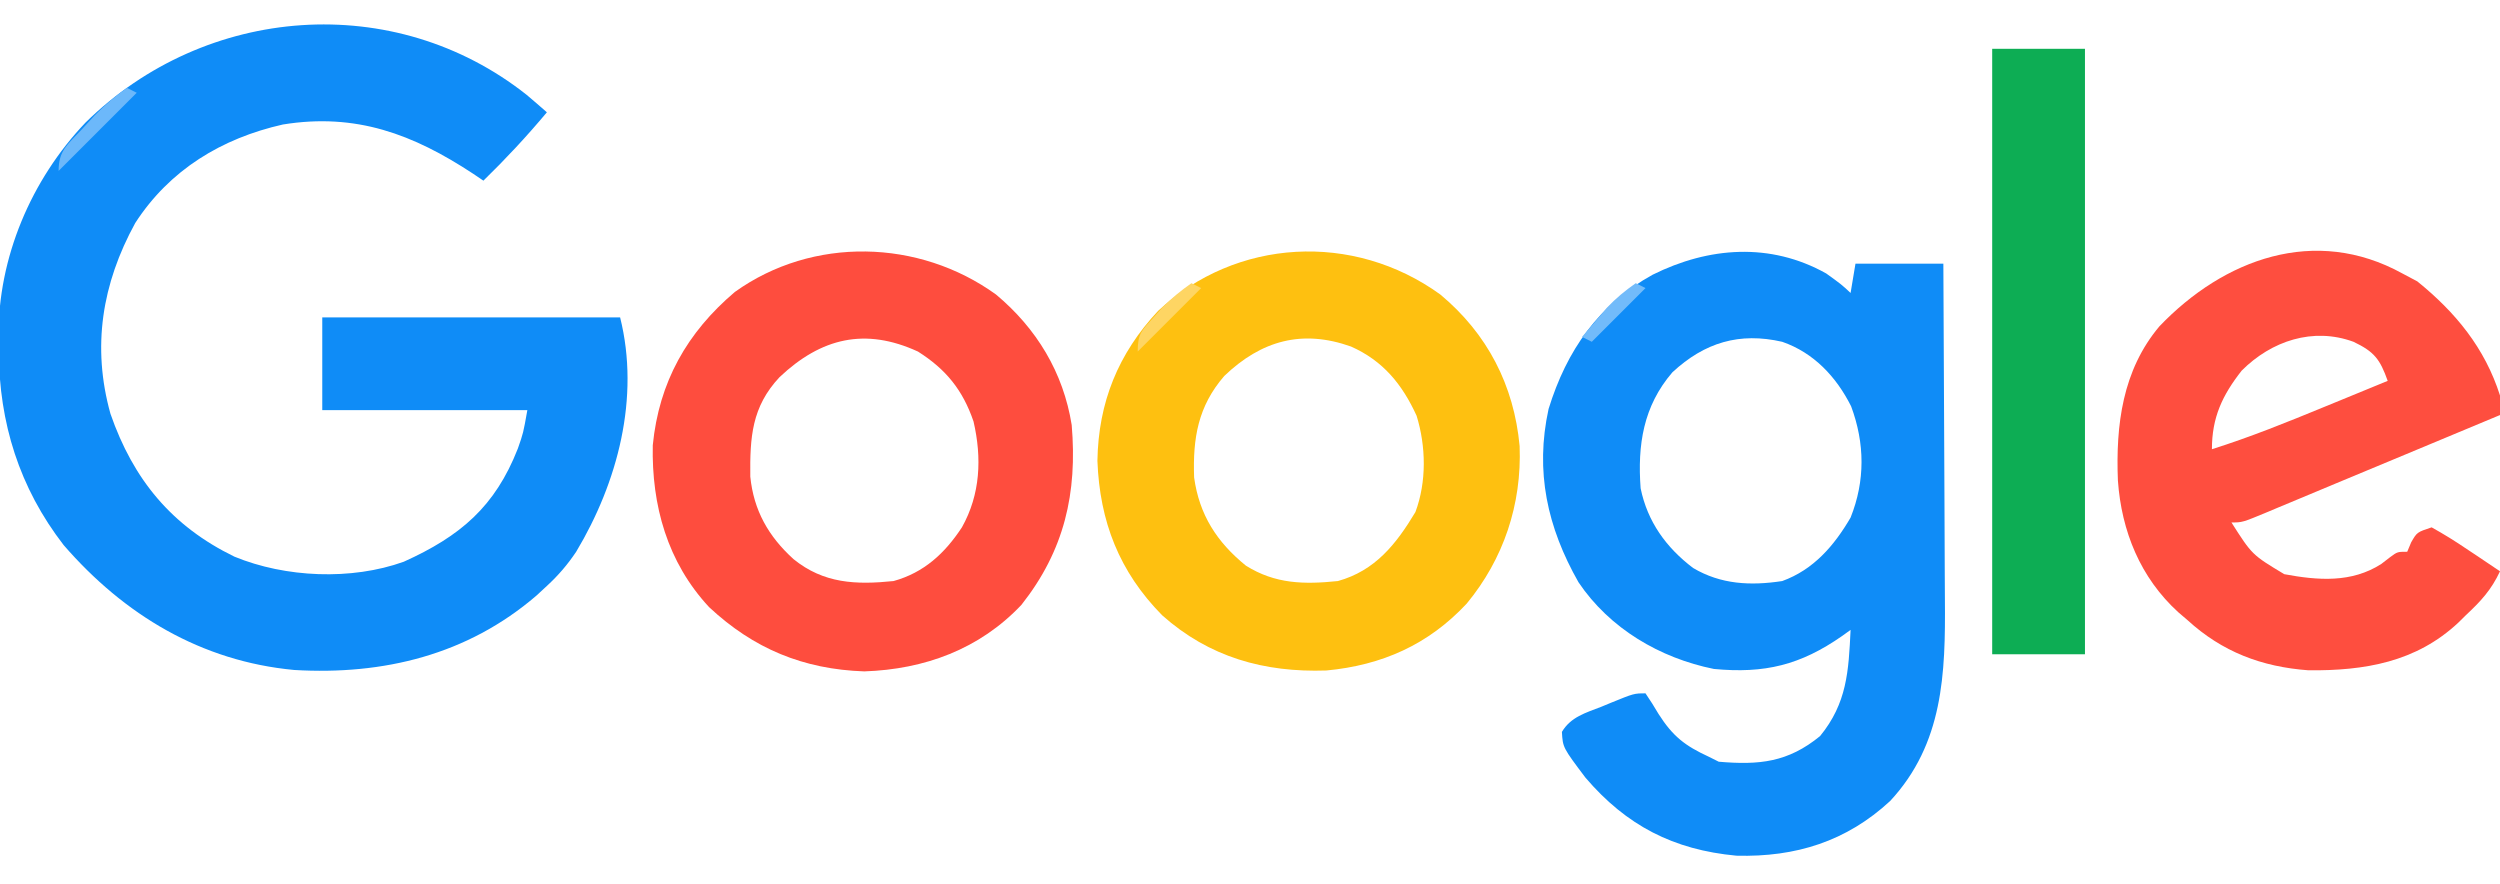 <?xml version="1.0" encoding="UTF-8"?>
<svg version="1.1" xmlns="http://www.w3.org/2000/svg" width="512" height="181">
<path d="M0 0 C1.386 1.174 2.766 2.357 4.125 3.562 C0.009 8.482 -4.279 13.089 -8.875 17.562 C-9.553 17.104 -10.231 16.645 -10.93 16.172 C-23.291 8.022 -34.993 3.638 -49.938 6.059 C-62.441 8.881 -73.125 15.318 -80.188 26.25 C-86.989 38.659 -89.082 51.594 -85.25 65.312 C-80.588 78.758 -72.713 88.314 -59.875 94.562 C-49.401 98.875 -35.898 99.458 -25.176 95.602 C-13.591 90.37 -6.49 84.337 -1.82 72.43 C-0.708 69.249 -0.708 69.249 0.125 64.562 C-13.735 64.562 -27.595 64.562 -41.875 64.562 C-41.875 58.292 -41.875 52.023 -41.875 45.562 C-21.745 45.562 -1.615 45.562 19.125 45.562 C23.231 61.987 18.631 79.373 10.125 93.562 C8.347 96.22 6.471 98.394 4.125 100.562 C3.419 101.216 2.712 101.87 1.984 102.543 C-12.135 114.681 -29.357 118.853 -47.613 117.774 C-66.661 115.994 -82.441 106.497 -94.84 92.195 C-103.936 80.428 -108.051 67.138 -108.125 52.5 C-108.156 51.02 -108.156 51.02 -108.188 49.51 C-108.272 33.318 -101.515 17.394 -90.361 5.664 C-65.756 -18.515 -27.09 -21.459 0 0 Z " fill="#0F8CF7" transform="translate(107.875,19.438)"/>
<path d="M0 0 C3.125 2.25 3.125 2.25 5 4 C5.33 2.02 5.66 0.04 6 -2 C11.94 -2 17.88 -2 24 -2 C24.068 9.006 24.123 20.011 24.155 31.017 C24.171 36.129 24.192 41.24 24.226 46.352 C24.259 51.292 24.277 56.233 24.285 61.174 C24.29 63.051 24.301 64.928 24.317 66.804 C24.443 81.941 24.001 96.291 13.113 108.035 C4.166 116.314 -6.237 119.569 -18.367 119.246 C-31.291 118.038 -40.916 113.076 -49.309 103.246 C-53.937 97.1 -53.937 97.1 -54.121 93.891 C-52.304 90.826 -49.246 89.987 -46.062 88.75 C-45.093 88.348 -45.093 88.348 -44.104 87.938 C-39.344 86 -39.344 86 -37 86 C-36.048 87.379 -35.163 88.806 -34.312 90.25 C-31.38 94.833 -28.902 96.738 -24 99 C-23.01 99.495 -23.01 99.495 -22 100 C-13.711 100.715 -7.815 100.122 -1.25 94.75 C4.267 88.007 4.597 81.467 5 73 C4.432 73.41 3.863 73.82 3.277 74.242 C-5.256 80.197 -12.614 81.995 -23 81 C-34.056 78.766 -44.353 72.718 -50.723 63.246 C-57.122 51.993 -59.651 40.56 -56.852 27.758 C-53.132 15.712 -46.594 6.354 -35.523 0.254 C-24.066 -5.439 -11.463 -6.414 0 0 Z M-31.496 20.25 C-37.465 27.195 -38.657 35.128 -38 44 C-36.601 50.839 -32.776 56.137 -27.254 60.324 C-21.541 63.709 -15.473 63.986 -9 63 C-2.594 60.675 1.63 55.776 5 50 C8.015 42.463 7.923 34.785 5.109 27.207 C2.067 21.155 -2.539 16.241 -9 14 C-17.744 11.993 -24.898 14.126 -31.496 20.25 Z " fill="#0F8CF7" transform="translate(374,56)"/>
<path d="M0 0 C9.647 8.029 15.093 18.598 16.246 31.051 C16.703 42.982 12.967 54.165 5.402 63.312 C-2.44 71.72 -11.952 75.93 -23.324 77.004 C-36.077 77.442 -47.358 74.267 -56.973 65.688 C-65.757 56.766 -69.75 46.491 -70.223 34.062 C-70.026 22.108 -65.974 12.099 -57.797 3.363 C-41.822 -11.563 -17.771 -12.854 0 0 Z M-44.242 16.688 C-49.611 22.892 -50.701 29.39 -50.418 37.469 C-49.359 45.122 -45.753 50.715 -39.816 55.531 C-33.804 59.302 -27.888 59.398 -20.973 58.688 C-13.336 56.565 -9.034 51.123 -5.098 44.562 C-2.783 38.359 -2.921 31.1 -4.852 24.836 C-7.806 18.381 -11.727 13.577 -18.281 10.66 C-28.256 7.106 -36.64 9.404 -44.242 16.688 Z " fill="#FEC010" transform="translate(294.973,60.312)"/>
<path d="M0 0 C8.316 6.941 13.802 15.973 15.516 26.738 C16.691 40.649 14.049 52.404 5.219 63.57 C-3.343 72.639 -14.62 76.783 -26.969 77.195 C-39.46 76.765 -49.63 72.549 -58.742 64.039 C-67.306 54.823 -70.533 43.214 -70.281 30.879 C-69.013 17.96 -63.268 7.792 -53.473 -0.512 C-37.535 -11.924 -15.764 -11.366 0 0 Z M-44.309 16.926 C-50.026 23.02 -50.39 29.241 -50.309 37.301 C-49.616 44.224 -46.587 49.548 -41.469 54.195 C-35.276 59.219 -28.659 59.485 -20.969 58.695 C-14.728 56.961 -10.48 53.033 -6.969 47.695 C-3.176 40.939 -2.86 33.481 -4.59 26.016 C-6.79 19.581 -10.221 15.332 -15.969 11.695 C-26.767 6.731 -35.788 8.88 -44.309 16.926 Z " fill="#FE4D3E" transform="translate(203.969,60.305)"/>
<path d="M0 0 C1.011 0.536 2.021 1.073 3.062 1.625 C10.91 7.97 16.912 15.286 20 25 C20 26.32 20 27.64 20 29 C15.185 31.009 10.369 33.017 5.553 35.024 C3.923 35.704 2.293 36.383 0.663 37.063 C-4.092 39.047 -8.848 41.026 -13.606 43.003 C-16.043 44.018 -18.479 45.038 -20.915 46.058 C-22.465 46.704 -24.016 47.35 -25.566 47.996 C-26.287 48.299 -27.007 48.602 -27.749 48.915 C-32.773 51 -32.773 51 -35 51 C-30.775 57.628 -30.775 57.628 -24.18 61.594 C-17.268 62.882 -10.403 63.412 -4.312 59.5 C-3.711 59.036 -3.109 58.572 -2.488 58.094 C-1 57 -1 57 1 57 C1.268 56.361 1.536 55.721 1.812 55.062 C3 53 3 53 6 52 C8.51 53.399 10.822 54.826 13.188 56.438 C13.842 56.871 14.496 57.305 15.17 57.752 C16.786 58.825 18.394 59.912 20 61 C18.225 64.806 16.089 67.117 13 70 C12.242 70.748 12.242 70.748 11.469 71.512 C2.819 79.611 -7.735 81.386 -19.227 81.277 C-28.825 80.572 -36.912 77.493 -44 71 C-44.615 70.475 -45.23 69.951 -45.863 69.41 C-53.659 62.316 -57.52 52.794 -58.254 42.402 C-58.708 31.061 -57.327 19.836 -49.758 10.84 C-36.565 -2.968 -17.896 -9.862 0 0 Z M-32.902 19.902 C-36.864 24.949 -39 29.492 -39 36 C-31.137 33.515 -23.56 30.453 -15.938 27.312 C-14.678 26.796 -13.418 26.28 -12.158 25.764 C-9.104 24.512 -6.052 23.257 -3 22 C-4.567 17.601 -5.717 16.04 -10 14 C-18.301 10.956 -26.81 13.81 -32.902 19.902 Z " fill="#FE4E3F" transform="translate(492,56)"/>
<path d="M0 0 C6.27 0 12.54 0 19 0 C19 40.92 19 81.84 19 124 C12.73 124 6.46 124 0 124 C0 83.08 0 42.16 0 0 Z " fill="#0DAD54" transform="translate(408,10)"/>
<path d="M0 0 C0.66 0.33 1.32 0.66 2 1 C-3.28 6.28 -8.56 11.56 -14 17 C-14 12.763 -12.098 11.562 -9.25 8.5 C-7.927 7.061 -7.927 7.061 -6.578 5.594 C-4.471 3.474 -2.449 1.694 0 0 Z " fill="#6CB8FA" transform="translate(26,18)"/>
<path d="M0 0 C0.66 0.33 1.32 0.66 2 1 C-2.29 5.29 -6.58 9.58 -11 14 C-11 10.302 -10.171 9.686 -7.75 7 C-7.147 6.319 -6.543 5.639 -5.922 4.938 C-4.062 3.063 -2.152 1.524 0 0 Z " fill="#FED563" transform="translate(244,58)"/>
<path d="M0 0 C0.66 0.33 1.32 0.66 2 1 C-1.63 4.63 -5.26 8.26 -9 12 C-9.66 11.67 -10.32 11.34 -11 11 C-9.922 9.725 -8.837 8.455 -7.75 7.188 C-7.147 6.48 -6.543 5.772 -5.922 5.043 C-4.076 3.081 -2.201 1.543 0 0 Z " fill="#72BBFA" transform="translate(335,58)"/>
</svg>
